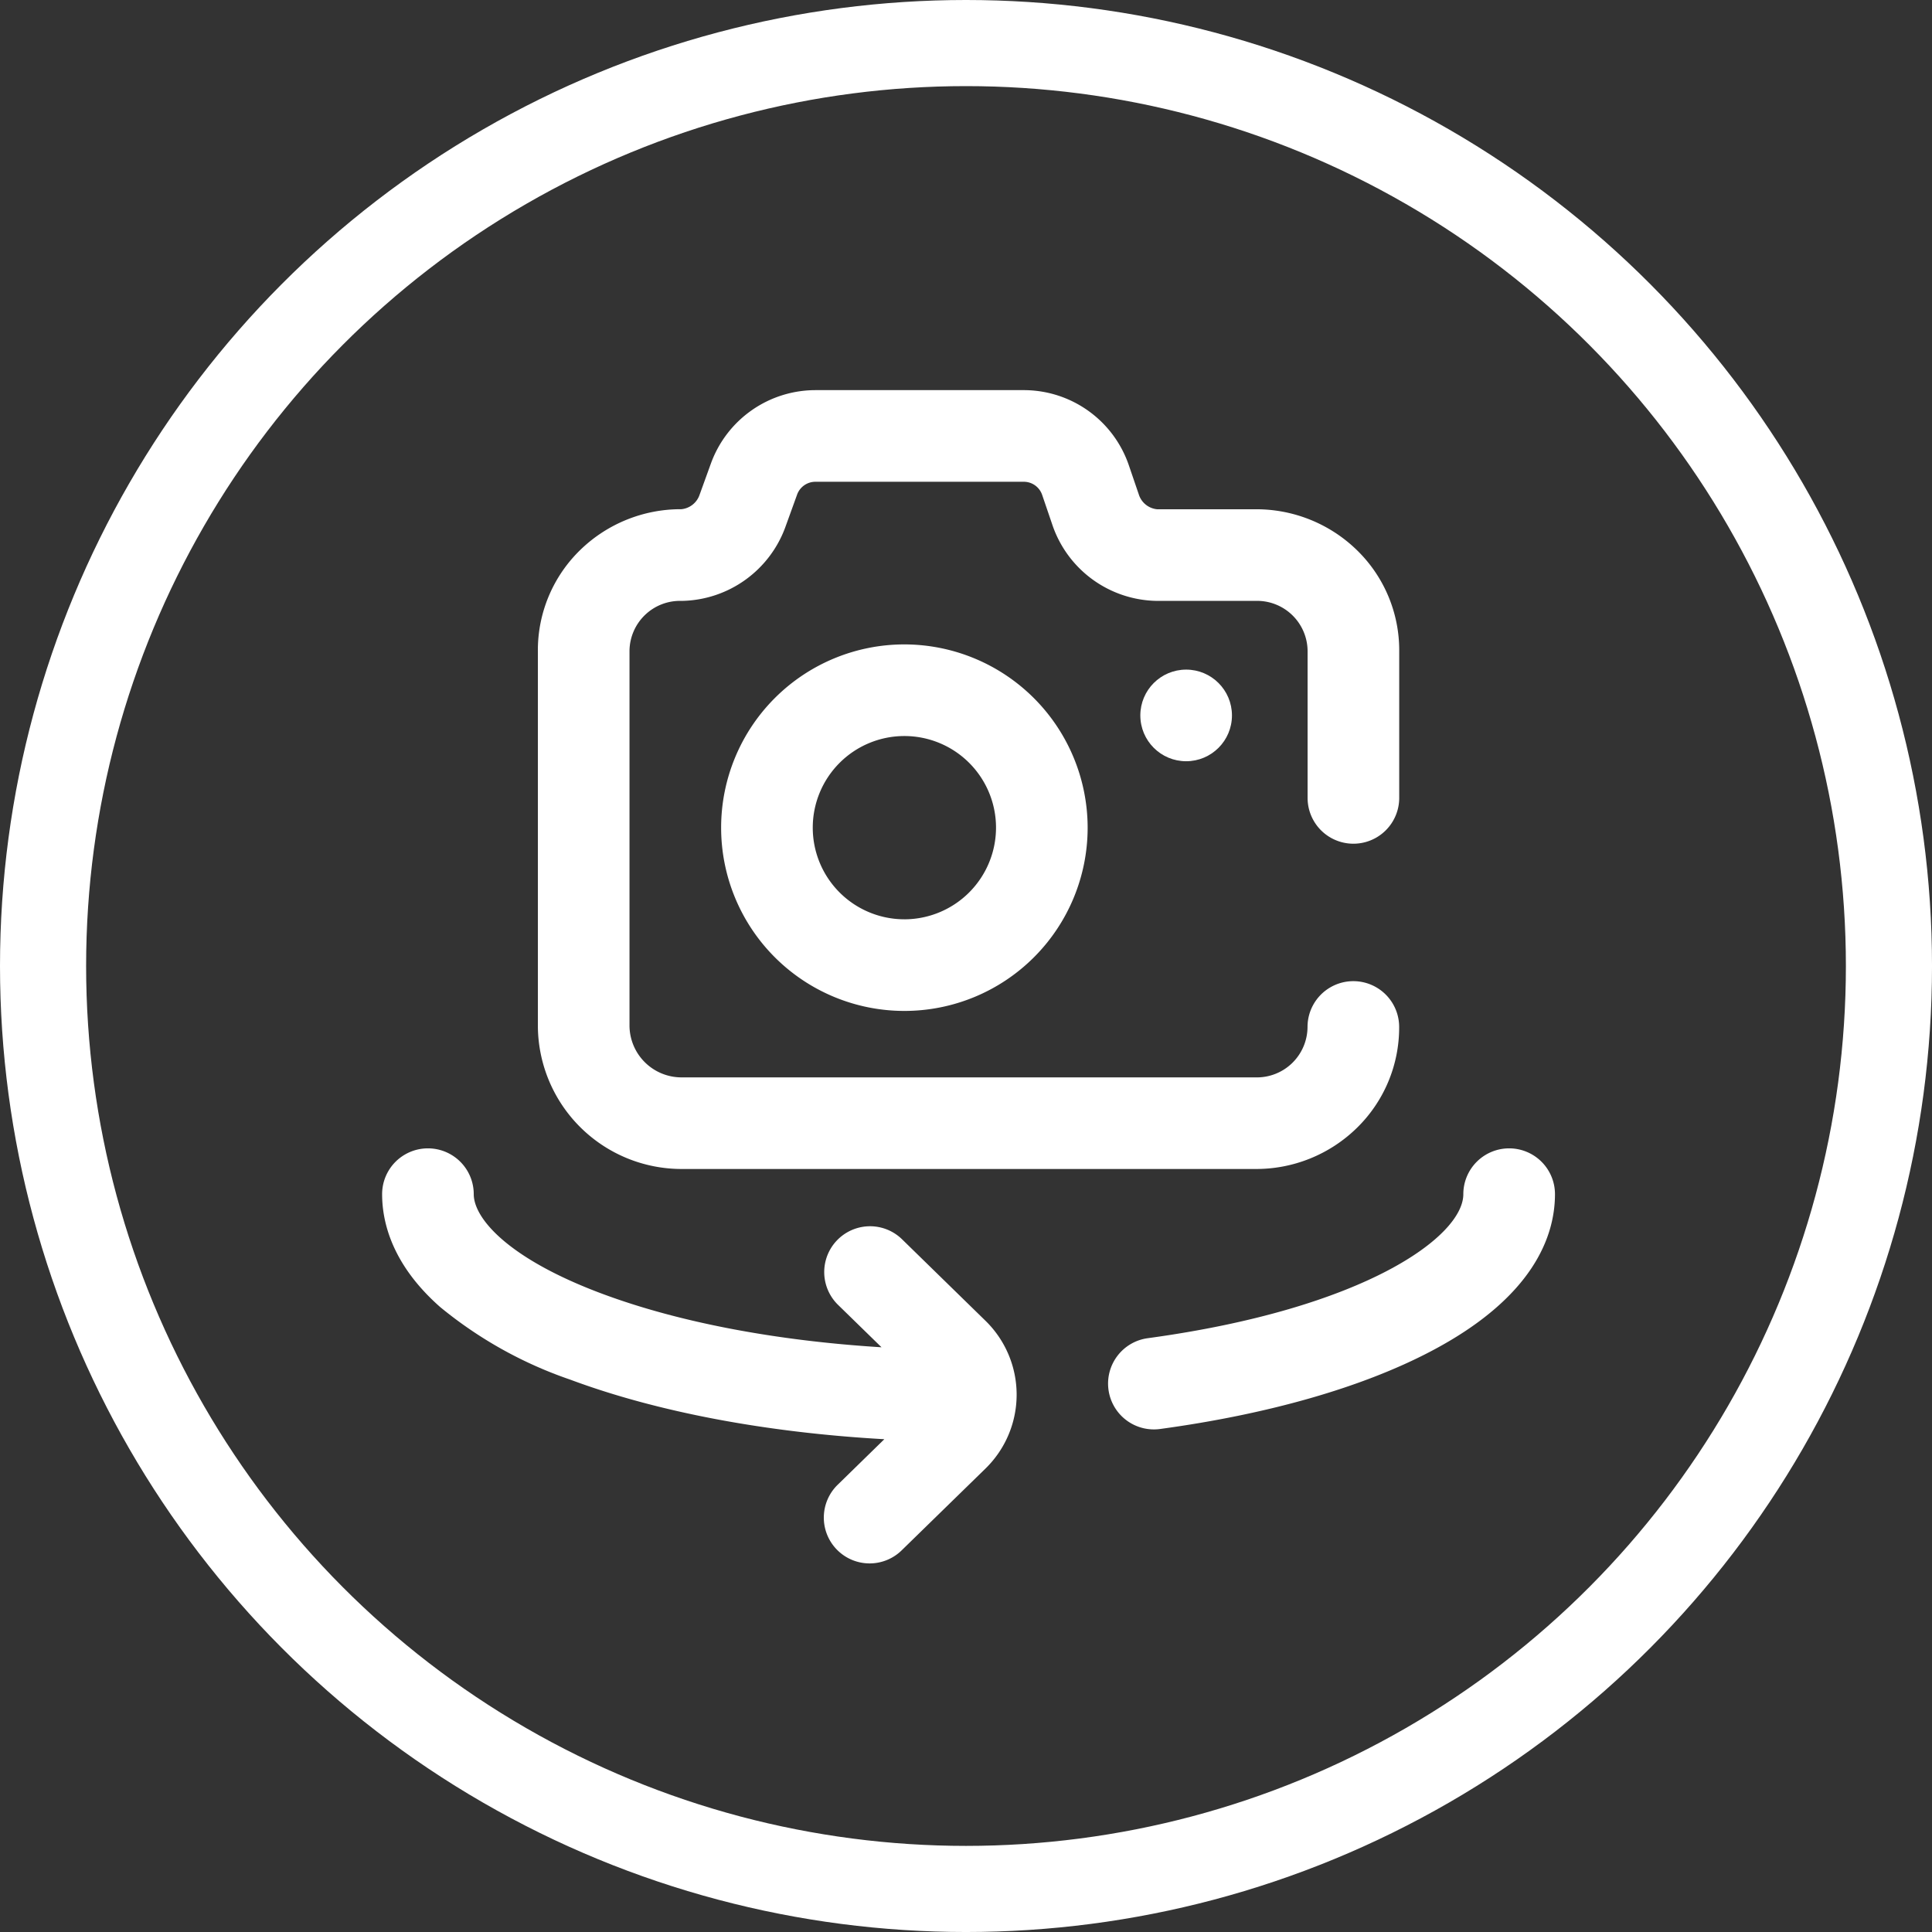 <svg xmlns="http://www.w3.org/2000/svg" width="179.475" height="179.475" viewBox="0 0 179.475 179.475">
  <rect x="0" y="0" width="179.475" height="179.475" fill="#333333" stroke="none"/>
  <g id="Group_136" data-name="Group 136" transform="translate(35.496 36.243)">
    <g id="Group_164" data-name="Group 164">
      <ellipse id="Ellipse_30" data-name="Ellipse 30" cx="4.256" cy="4.256" rx="4.256" ry="4.256" transform="translate(70.436 25.961)" fill="#fff"/>
      <path id="Path_585" data-name="Path 585" d="M354.238,331a4.256,4.256,0,0,0-4.256,4.256c0,3.9-9.091,10.623-29.3,13.377a4.256,4.256,0,1,0,1.149,8.434c10.058-1.37,18.741-3.859,25.11-7.2,9.55-5,11.555-10.71,11.555-14.615A4.256,4.256,0,0,0,354.238,331Z" transform="translate(-249.541 -260.565)" fill="#fff"/>
      <path id="Path_586" data-name="Path 586" d="M81.345,72.352h53.322a13.362,13.362,0,0,0,9.4-3.8,13.029,13.029,0,0,0,3.943-9.392,4.256,4.256,0,0,0-8.512,0,4.708,4.708,0,0,1-4.833,4.682H81.345a4.832,4.832,0,0,1-4.833-4.821V24.226a4.692,4.692,0,0,1,4.833-4.647h.024A10.435,10.435,0,0,0,91.034,12.6l1.049-2.9a1.808,1.808,0,0,1,1.7-1.187h19.355a1.8,1.8,0,0,1,1.708,1.218l.917,2.689a10.4,10.4,0,0,0,9.764,7.158h9.144a4.692,4.692,0,0,1,4.833,4.647V37.879a4.256,4.256,0,0,0,8.512,0V24.226a12.977,12.977,0,0,0-3.951-9.383,13.387,13.387,0,0,0-9.394-3.776h-9.144a1.983,1.983,0,0,1-1.708-1.392L122.9,6.985A10.312,10.312,0,0,0,113.134,0H93.779a10.343,10.343,0,0,0-9.7,6.8l-1.049,2.9a1.991,1.991,0,0,1-1.7,1.361h-.016a13.387,13.387,0,0,0-9.365,3.776A12.977,12.977,0,0,0,68,24.226V59.02A13.354,13.354,0,0,0,81.345,72.352Z" transform="translate(-53.53 -0.001)" fill="#fff"/>
      <path id="Path_587" data-name="Path 587" d="M48.3,339.446a4.256,4.256,0,0,0-5.945,6.092l4.039,3.941c-9.822-.607-18.832-2.318-25.941-4.969-8.813-3.286-11.94-7.039-11.94-9.254a4.256,4.256,0,1,0-8.512,0c0,2.615.935,6.556,5.388,10.481a38.753,38.753,0,0,0,12.09,6.748c8.06,3.006,18.214,4.917,29.175,5.534l-4.3,4.2a4.256,4.256,0,1,0,5.944,6.092l7.742-7.554a9.59,9.59,0,0,0,0-13.752Z" transform="translate(0 -260.565)" fill="#fff"/>
      <path id="Path_588" data-name="Path 588" d="M165.024,111a17.024,17.024,0,1,0,17.024,17.024A17.043,17.043,0,0,0,165.024,111Zm0,25.536a8.512,8.512,0,1,1,8.512-8.512A8.522,8.522,0,0,1,165.024,136.537Z" transform="translate(-116.506 -87.38)" fill="#fff"/>
    </g>
    <g id="Ellipse_15" data-name="Ellipse 15" transform="translate(-35.496 -36.243)" fill="none" stroke="#fff" stroke-width="8">
      <circle cx="89.738" cy="89.738" r="89.738" stroke="none"/>
      <circle cx="89.738" cy="89.738" r="85.738" fill="none"/>
    </g>
  </g>
</svg>
